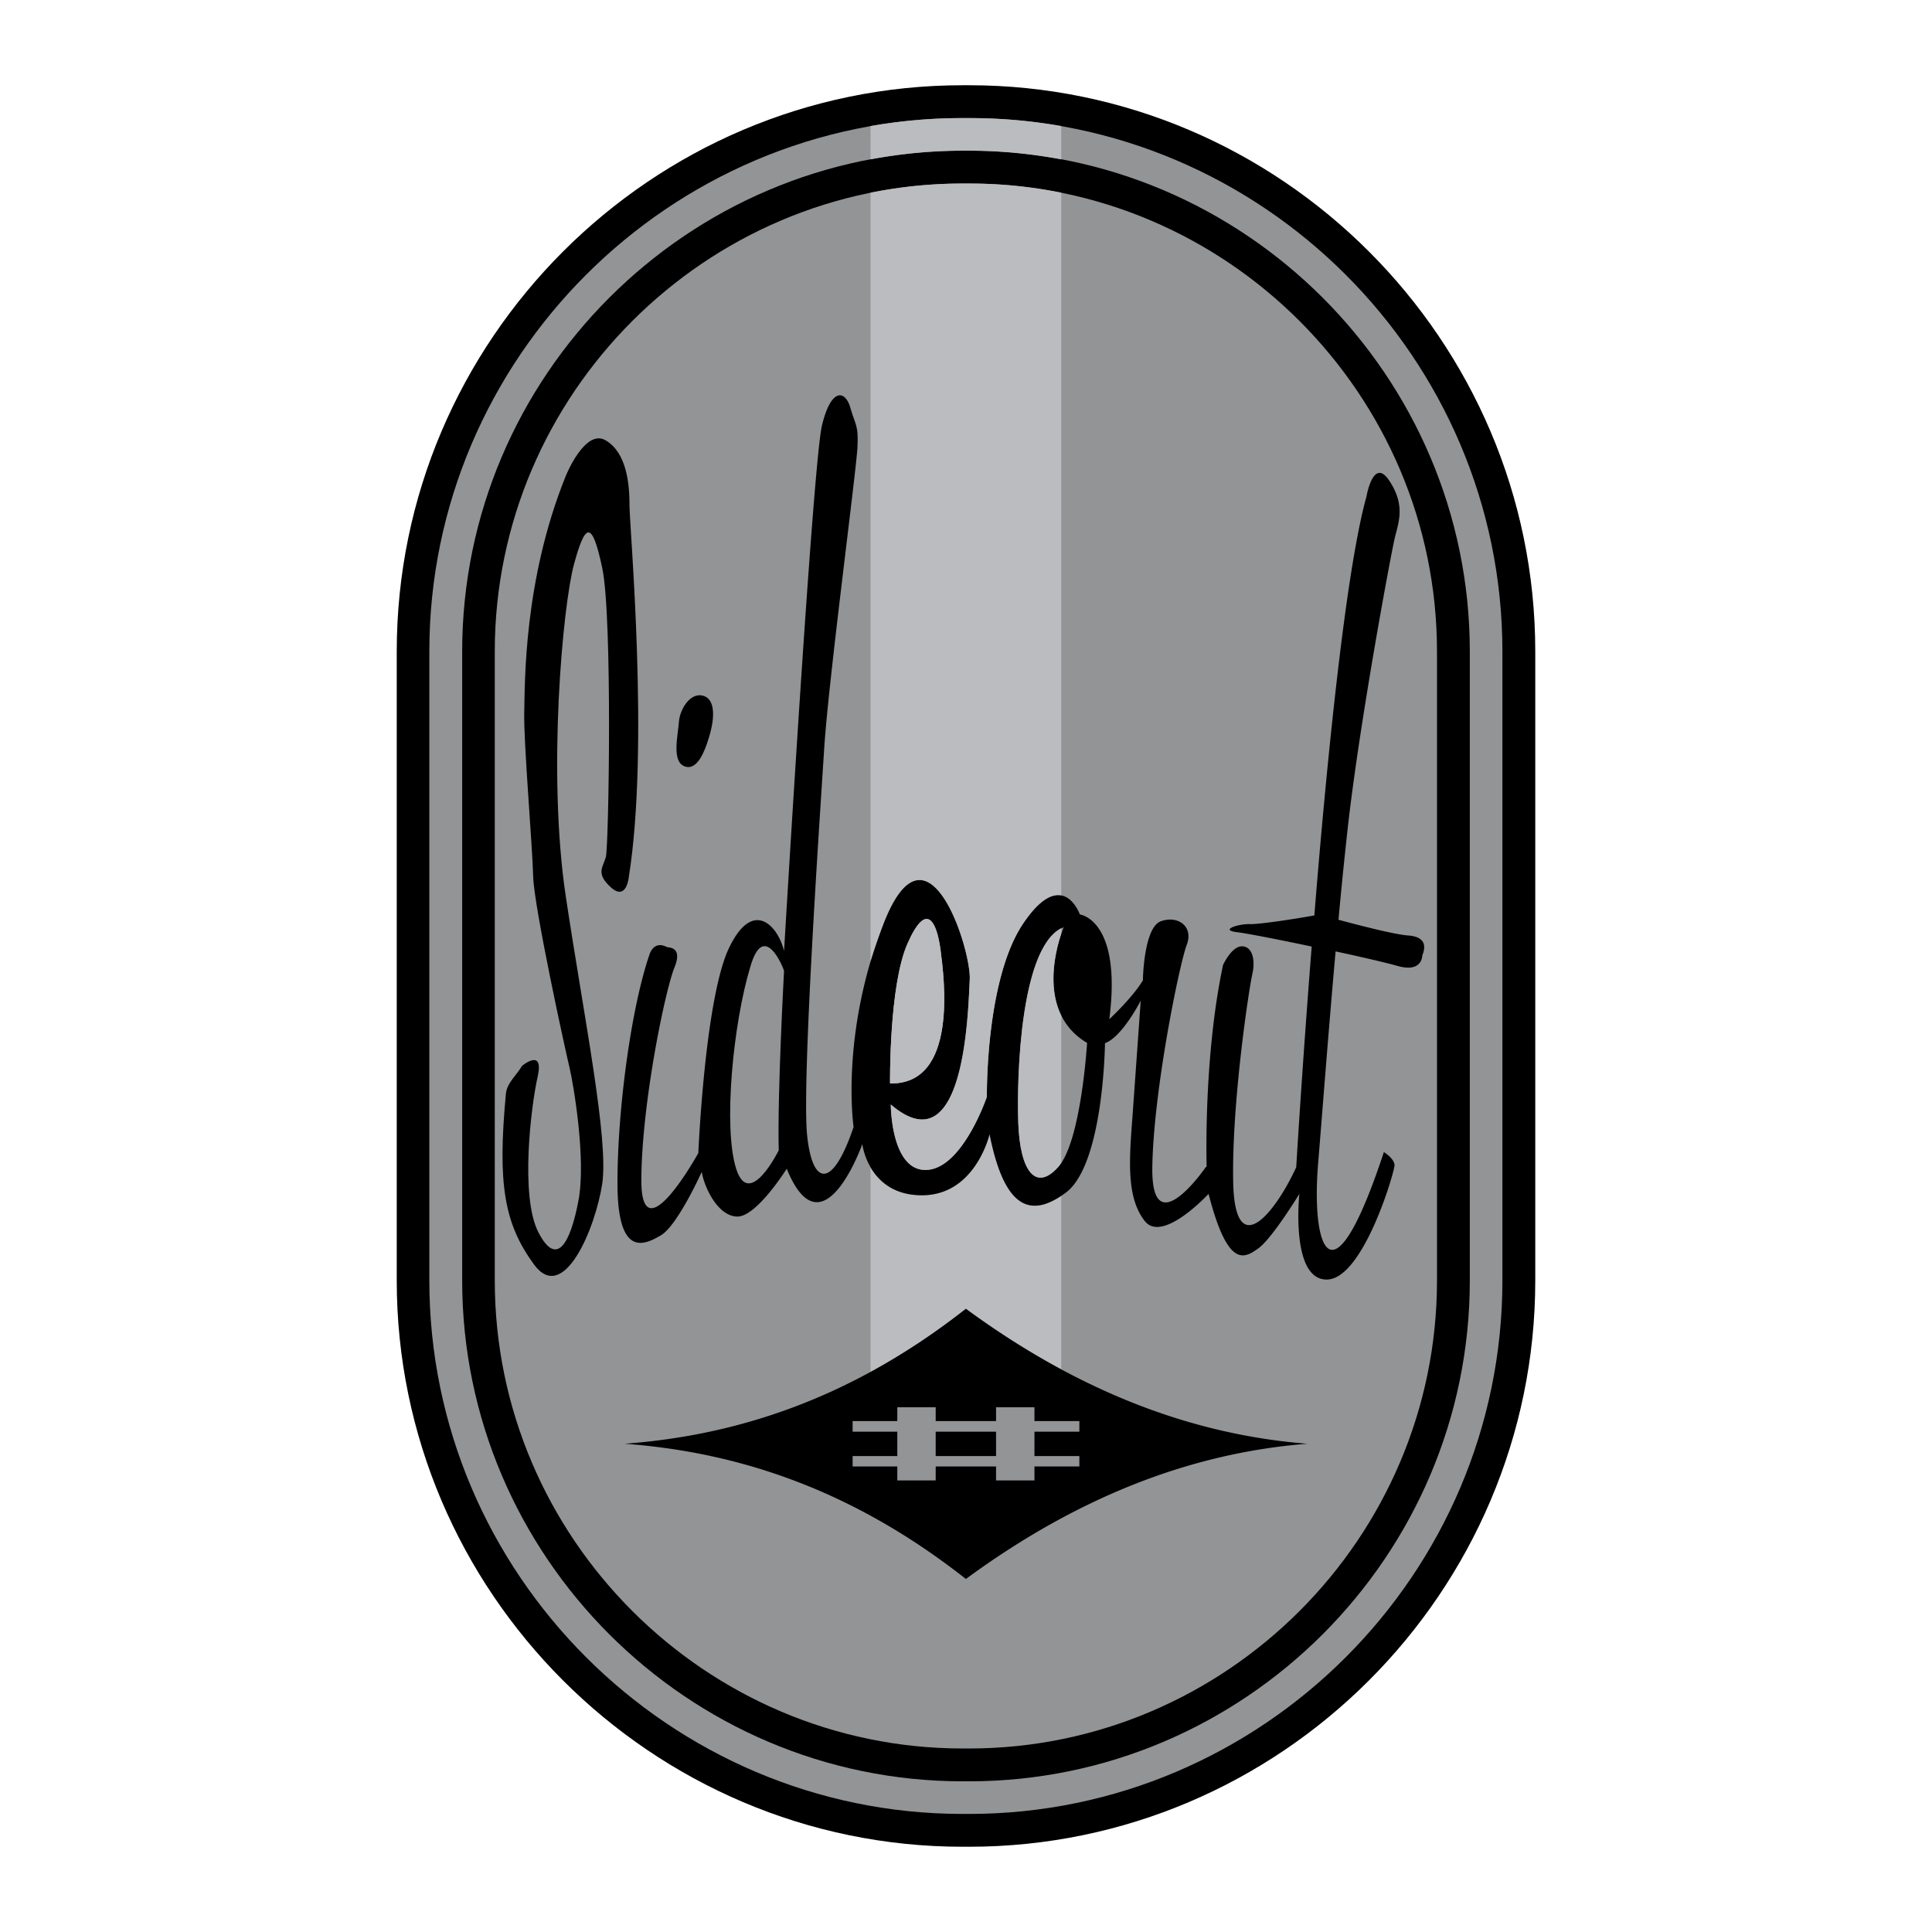 <svg xmlns="http://www.w3.org/2000/svg" width="2500" height="2500" viewBox="0 0 192.756 192.756"><g fill-rule="evenodd" clip-rule="evenodd"><path fill="#fff" d="M0 0h192.756v192.756H0V0z"/><path d="M96.053 8.504h.626c31.079 0 56.495 25.416 56.495 56.494v62.759c0 31.078-25.416 56.494-56.495 56.494h-.626c-31.054 0-56.47-25.416-56.47-56.494V64.999c0-31.079 25.416-56.495 56.47-56.495z"/><path d="M96.053 11.781h.626c29.272 0 53.217 23.947 53.217 53.218v62.759c0 29.271-23.945 53.219-53.217 53.219h-.626c-29.247 0-53.218-23.947-53.218-53.219V64.999c-.001-29.271 23.971-53.218 53.218-53.218z" fill="#929496"/><path d="M96.053 15.033h.626c27.489 0 49.965 22.478 49.965 49.966v62.759c0 27.488-22.477 49.965-49.965 49.965h-.626c-27.464 0-49.942-22.477-49.942-49.965V64.999c0-27.489 22.477-49.966 49.942-49.966z"/><path d="M96.053 18.31h.626c25.682 0 46.69 21.008 46.69 46.689v62.759c0 25.682-21.008 46.689-46.69 46.689h-.626c-25.657 0-46.689-21.008-46.689-46.689V64.999C49.363 39.317 70.396 18.31 96.053 18.31z" fill="#929496"/><path d="M105.883 136.623v-17.322c-3.182 2.145-5.711 1.133-7.156-6.143 0 0-1.396 6.094-6.745 6.094-2.843 0-4.336-1.445-5.131-2.793v20.43c3.18-1.734 6.36-3.83 9.516-6.312a82.241 82.241 0 0 0 9.516 6.046z" fill="#bbbcbf"/><path d="M130.432 144.043c-11.371-.891-22.719-5.131-34.065-13.467-11.323 8.891-22.695 12.623-34.042 13.467 11.347.844 22.718 4.578 34.042 13.492 11.346-8.336 22.694-12.599 34.065-13.492zM66.541 94.487c.145.072 1.614-.072.747 2.048-.892 2.168-3.252 13.395-3.301 21.127-.048 7.758 5.686-2.625 5.686-2.625s.651-15.418 3.06-20.454c2.434-5.083 4.939-2.096 5.493.313 0 0 2.867-48.641 3.782-52.447.916-3.807 2.337-3.542 2.843-1.735.53 1.807.795 1.735.699 3.855-.072 2.12-2.891 23.296-3.325 30.187-.434 6.866-2.265 33.561-1.686 38.619.554 5.084 2.578 5.156 4.625-.939 0 0-1.373-9.203 3.011-20.358 4.385-11.154 8.745 2.675 8.577 5.663-.169 3.01-.434 18.814-7.878 12.455 0 0 0 6.697 3.59 6.527 3.589-.168 5.998-7.299 5.998-7.299s-.168-11.854 3.711-17.418c3.855-5.589 5.564-.771 5.564-.771s4.217.506 2.939 10.455c0 0 2.312-2.143 3.35-3.877 0 0 .072-5.301 1.807-5.903 1.711-.602 3.252.53 2.578 2.337-.699 1.759-3.35 14.576-3.445 22.309-.072 7.734 5.324-.096 5.324-.096l.096-.072s-.336-10.842 1.639-20.117c0 0 .844-1.855 1.879-1.855 1.037 0 1.373 1.35 1.037 2.794-.338 1.471-2.072 12.914-1.904 20.814.193 7.902 4.145 3.084 6.287-1.564 0 0 .58-9.781 1.543-22.02-3.277-.699-6.408-1.301-7.348-1.422-2-.217.096-.867 1.205-.818.986.024 4.721-.555 6.408-.868 1.275-15.78 3.154-34.451 5.203-41.799 0 0 .674-3.975 2.264-1.59 1.592 2.385.988 4.048.578 5.638-.385 1.59-3.709 19.394-4.818 29.994a449.568 449.568 0 0 0-.818 8.191c2.168.579 5.59 1.469 6.939 1.566 2.07.145 1.637 1.446 1.42 2 0 0 .025 1.758-2.48 1.035-1.012-.288-3.469-.867-6.168-1.445-.699 7.83-1.301 15.781-1.758 21.345-.65 8.336 1.396 14.359 6.576-1.324 0 0 1.061.65 1.061 1.324 0 .65-3.133 11.395-6.77 11.395-3.639 0-2.723-8.551-2.723-8.551s-2.699 4.432-4.096 5.443c-1.398.988-3.035 2.049-4.963-5.443 0 0-4.578 4.961-6.359 2.721-1.783-2.264-1.592-5.758-1.254-10.143.312-4.359.844-11.852.844-11.852s-1.855 3.637-3.566 4.24c0 0-.119 12.068-3.902 14.912-3.422 2.529-6.096 1.783-7.613-5.83 0 0-1.396 6.094-6.745 6.094-5.348 0-5.951-5.105-5.951-5.105s-3.975 11.201-7.541 2.457c0 0-2.987 4.77-4.914 4.77-1.928 0-3.301-2.867-3.566-4.457 0 0-2.385 5.301-4.047 6.312-1.662.986-4.36 2.312-4.36-5.18 0-7.469 1.397-17.684 3.228-22.912.214-.555.72-1.157 1.708-.651z"/><path d="M106.123 92.511s-3.445 8.12 2.336 11.54c0 0-.578 9.734-2.842 12.336-2.266 2.578-3.855.48-4.023-4.361-.168-4.868.24-17.828 4.529-19.515z" fill="#929496"/><path d="M52.086 106.34s2.192-1.83 1.566 1.037c-.675 2.938-1.783 12.045.072 15.586 1.831 3.541 3.18 1.035 3.975-3.107.819-4.145-.505-11.758-.867-13.299-.386-1.566-3.566-16.093-3.638-19.128-.072-3.036-.963-13.395-.891-16.334.072-2.963-.072-13.178 4.144-23.61 0 0 1.927-4.794 4-3.542 2.071 1.252 2.36 4.288 2.36 6.505 0 2.216 2 24.115-.072 37.053 0 0-.217 2.434-1.782 1.036-1.542-1.397-.795-2-.506-3.036.289-1.036.674-23.946-.362-28.837-1.036-4.891-1.71-4.433-2.819-.362-1.108 4.072-2.674 20.767-.819 33.126 1.855 12.311 4.289 24.213 3.638 28.668-.674 4.434-3.854 12.119-6.818 8.047-2.963-4.07-3.638-7.975-2.795-17.008.096-1.084 1.084-1.879 1.614-2.795z"/><path d="M105.883 89.332V19.225a46.252 46.252 0 0 0-9.204-.915h-.626a46.6 46.6 0 0 0-9.203.915v76.684a65.99 65.99 0 0 1 1.325-3.831c4.385-11.154 8.745 2.675 8.577 5.663-.169 3.01-.434 18.814-7.878 12.455 0 0 0 6.697 3.59 6.527 3.589-.168 5.998-7.299 5.998-7.299s-.168-11.854 3.711-17.418c1.589-2.313 2.817-2.843 3.71-2.674zM105.883 15.9v-3.325a52.739 52.739 0 0 0-9.204-.795h-.626a52.93 52.93 0 0 0-9.203.795V15.9a50.5 50.5 0 0 1 9.203-.868h.626c3.132.001 6.216.314 9.204.868z" fill="#bbbcbf"/><path d="M67.745 71.937c.097-1.156 1.132-2.939 2.458-2.505 1.349.434.988 2.722.506 4.216-.361 1.18-1.108 3.276-2.385 2.818-1.35-.482-.675-3.107-.579-4.529z"/><path d="M105.883 116v-14.672c-1.494-3.012-.482-6.745 0-8.19v-.53c-4.049 2.048-4.457 14.648-4.289 19.417.168 4.842 1.758 6.939 4.023 4.361.096-.12.194-.241.266-.386zM88.801 108.098s-.121-9.805 1.759-13.996c1.879-4.24 2.891-2.168 3.276.651.362 2.817 1.783 13.466-5.035 13.345z" fill="#bbbcbf"/><path d="M88.801 108.098s-.121-9.805 1.759-13.996c1.879-4.24 2.891-2.168 3.276.651.362 2.817 1.783 13.466-5.035 13.345z" fill="#bbbcbf"/><path d="M78.225 96.871s-.675 12.264-.53 17.9c0 0-2.939 5.951-4.24 1.855-1.325-4.096-.313-14.504 1.397-20.141 1.373-4.841 3.373.242 3.373.386zM85.067 145.271h4.457v-2.431h-4.457v-1.061h4.457v-1.373h3.83v1.373h6.023v-1.373h3.83v1.373h4.482v1.061h-4.482v2.431h4.482v1.038h-4.482v1.396h-3.83v-1.396h-6.023v1.396h-3.83v-1.396h-4.457v-1.038z" fill="#929496"/><path d="M93.354 145.271h6.023v-2.431h-6.023v2.431z"/></g></svg>